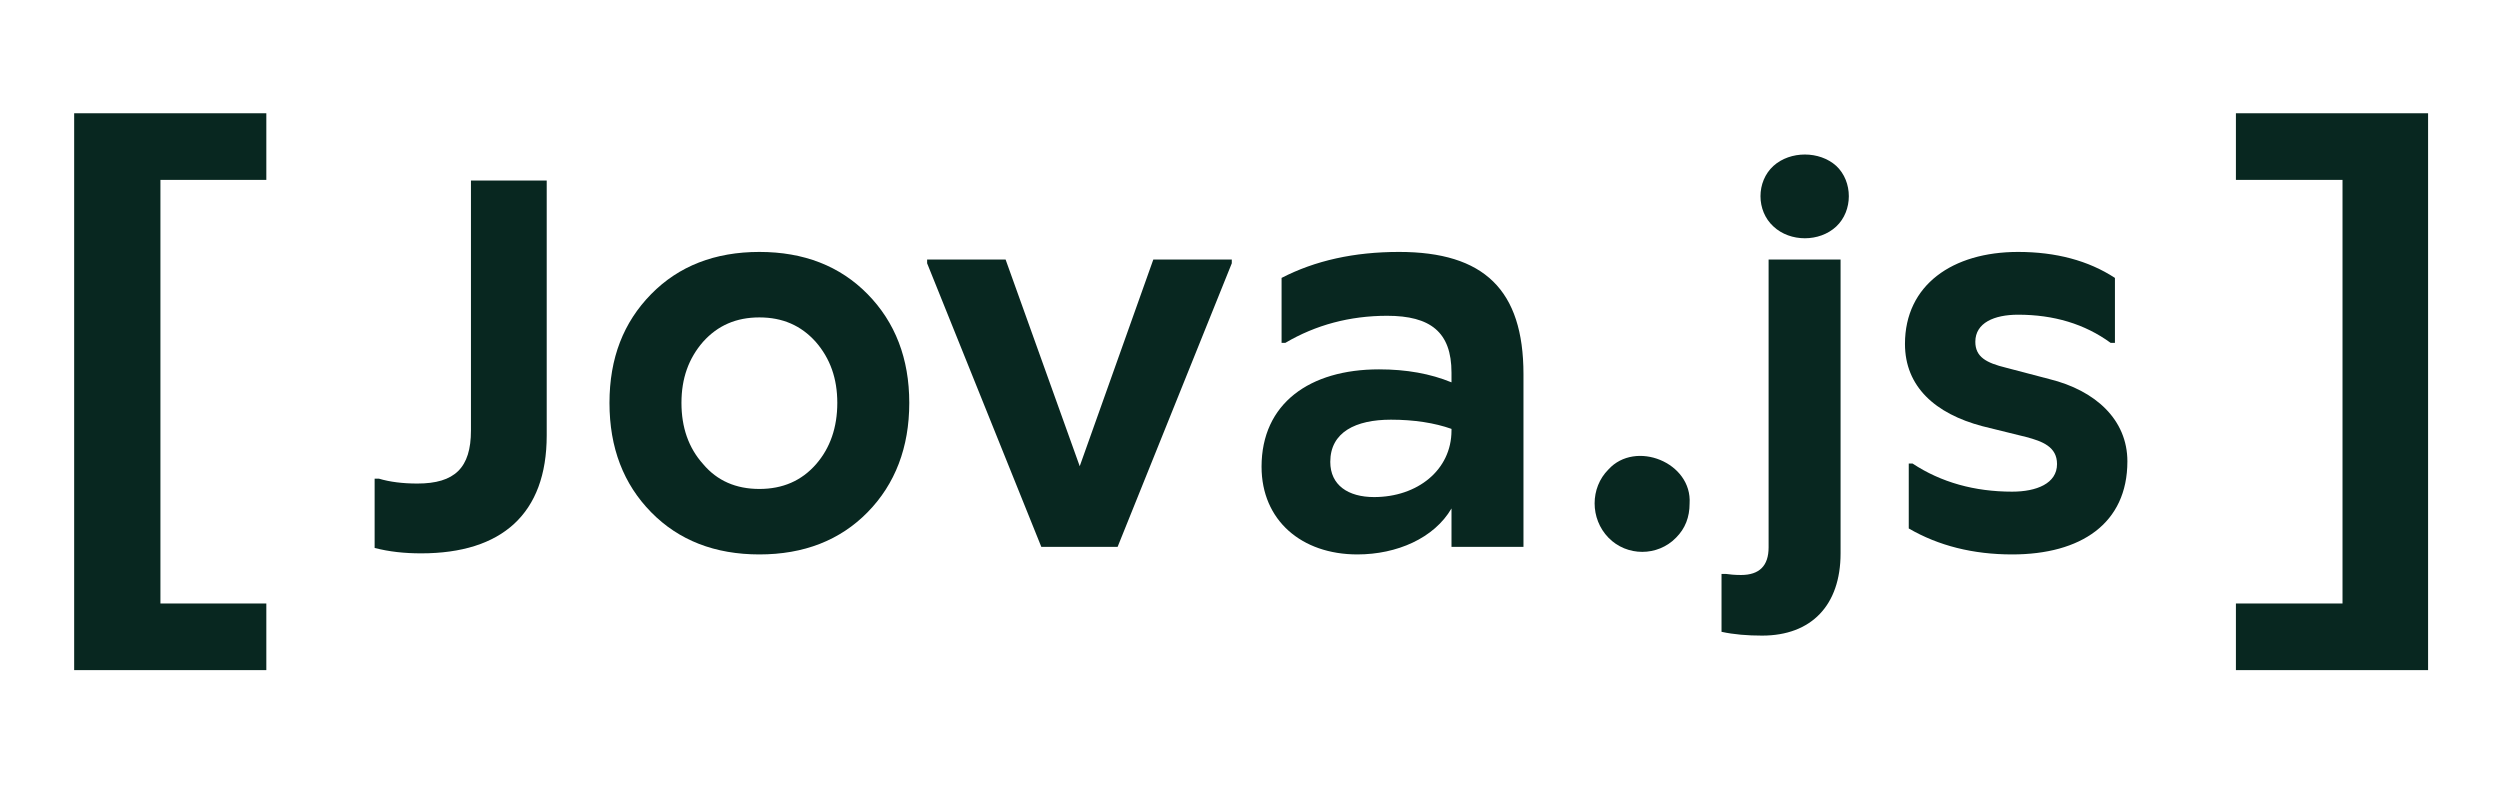 <?xml version="1.0" encoding="UTF-8"?>
<svg xmlns="http://www.w3.org/2000/svg" viewBox="0 0 4619.82 1457.35">
  <defs>
    <style>
      .cls-1 {
        fill: none;
      }

      .cls-2 {
        fill: #082720;
      }
    </style>
  </defs>
  <g id="Layer_4">
    <g>
      <rect class="cls-1" x="4039.09" y="0" width="580.73" height="1437.05"/>
      <path class="cls-2" d="M4131.81,1238.33v-123.12h196.99V332.42h-196.99v-123.12h355.11v1029.03h-355.11Z"/>
    </g>
  </g>
  <g id="Layer_2">
    <g>
      <rect class="cls-1" x="655.59" y="172.05" width="3318.34" height="980"/>
      <path class="cls-2" d="M692.29,1012.55v-128h8c20,6,44,9,71,9,69,0,99-29,99-98v-462h140v471c0,145-83,218-232,218-31,0-59-3-86-10Z"/>
      <path class="cls-2" d="M1403.27,1024.55c-82,0-149-26-200-78s-77-119-77-202,26-149,77-201,118-78,200-78,149,26,200,78,77,119,77,201-26,150-77,202-118,78-200,78ZM1403.27,903.55c43,0,78-15,105-46,26-30,39-68,39-113s-13-82-40-113c-27-30-61-45-104-45s-77,15-104,45c-27,31-40,68-40,113s13,83,40,113c26,31,61,46,104,46Z"/>
      <path class="cls-2" d="M1924.26,1010.55l-211-524v-7h145l137,382,136-382h145v7l-211,524h-141Z"/>
      <path class="cls-2" d="M2331.26,862.55c0-117,89-180,217-180,51,0,95,8,134,24v-18c0-75-39-105-119-105-69,0-132,17-188,50h-7v-120c62-32,134-48,217-48,157,0,230,70,230,226v319h-133v-71c-32,55-101,85-174,85-103,0-177-63-177-162ZM2682.26,795.55v-3c-31-11-69-17-112-17-65,0-112,23-112,78,0,43,33,65,81,65,80,0,143-50,143-123Z"/>
      <path class="cls-2" d="M2972.25,993.55c-34-35-34-92,0-126,50-55,155-13,150,63,0,25-8,46-25,63-34,35-91,35-125,0Z"/>
      <path class="cls-2" d="M3181.25,1167.55v-107h8c7,1,16,2,28,2,34,0,51-17,51-51V479.55h133v543c0,96-54,152-145,152-27,0-52-2-75-7ZM3277.25,418.55c-32-29-32-83,0-112,31-28,85-28,116,0,31,29,31,83,0,112s-85,29-116,0Z"/>
      <path class="cls-2" d="M3527.24,976.55v-120h7c53,35,115,52,184,52,45,0,83-15,83-51,0-32-27-42-57-50l-81-20c-87-23-143-73-143-152,0-109,88-170,209-170,70,0,130,16,179,48v120h-8c-48-35-105-52-171-52-44,0-79,15-79,50,0,28,20,39,57,48l80,21c85,21,144,75,144,152,0,115-86,172-213,172-72,0-136-16-191-48Z"/>
    </g>
  </g>
  <g id="Layer_3">
    <g>
      <rect class="cls-1" y="0" width="589.02" height="1437.05"/>
      <path class="cls-2" d="M137.05,1238.33V209.3h355.11v123.12h-195.7v782.79h195.7v123.12H137.05Z"/>
    </g>
  </g>
</svg>